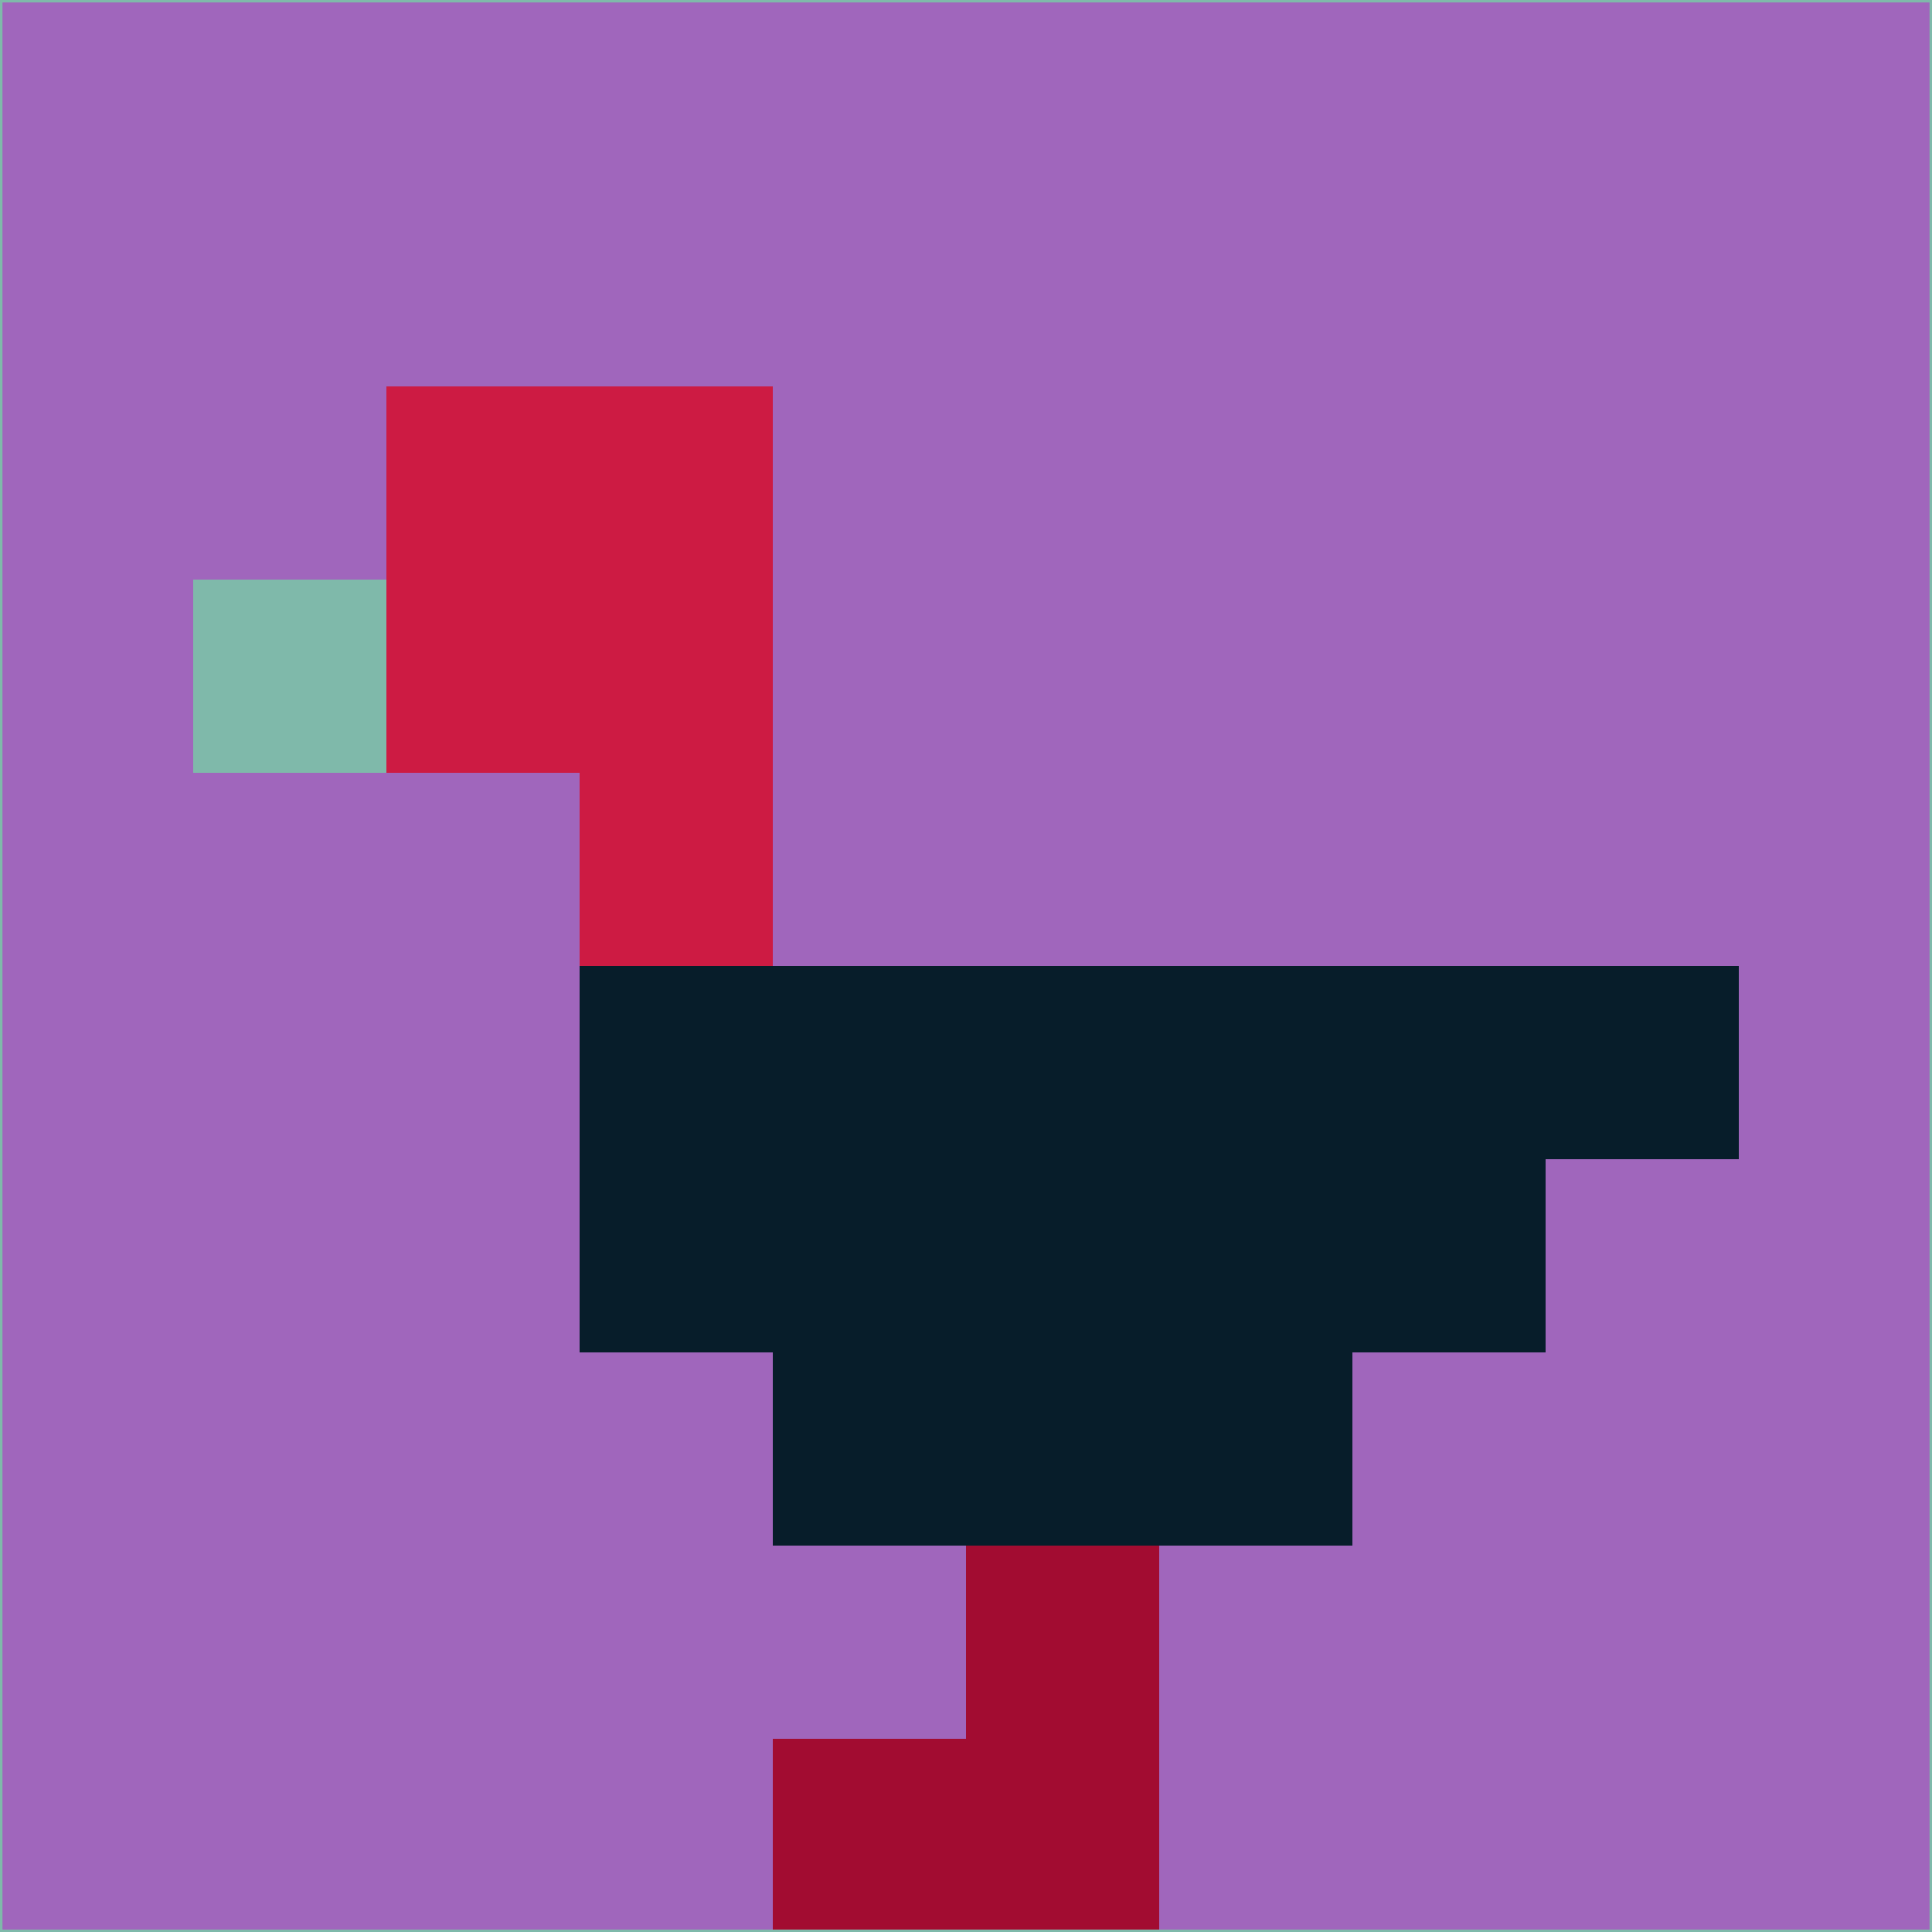 <svg xmlns="http://www.w3.org/2000/svg" version="1.1" width="785" height="785">
  <title>'goose-pfp-694263' by Dmitri Cherniak (Cyberpunk Edition)</title>
  <desc>
    seed=735009
    backgroundColor=#a066bc
    padding=20
    innerPadding=0
    timeout=500
    dimension=1
    border=false
    Save=function(){return n.handleSave()}
    frame=12

    Rendered at 2024-09-15T22:37:00.748Z
    Generated in 1ms
    Modified for Cyberpunk theme with new color scheme
  </desc>
  <defs/>
  <rect width="100%" height="100%" fill="#a066bc"/>
  <g>
    <g id="0-0">
      <rect x="0" y="0" height="785" width="785" fill="#a066bc"/>
      <g>
        <!-- Neon blue -->
        <rect id="0-0-2-2-2-2" x="157" y="157" width="157" height="157" fill="#cd1b43"/>
        <rect id="0-0-3-2-1-4" x="235.5" y="157" width="78.5" height="314" fill="#cd1b43"/>
        <!-- Electric purple -->
        <rect id="0-0-4-5-5-1" x="314" y="392.5" width="392.5" height="78.5" fill="#071d2a"/>
        <rect id="0-0-3-5-5-2" x="235.5" y="392.5" width="392.5" height="157" fill="#071d2a"/>
        <rect id="0-0-4-5-3-3" x="314" y="392.5" width="235.5" height="235.5" fill="#071d2a"/>
        <!-- Neon pink -->
        <rect id="0-0-1-3-1-1" x="78.5" y="235.5" width="78.5" height="78.5" fill="#7fb9aa"/>
        <!-- Cyber yellow -->
        <rect id="0-0-5-8-1-2" x="392.5" y="628" width="78.5" height="157" fill="#a20c31"/>
        <rect id="0-0-4-9-2-1" x="314" y="706.5" width="157" height="78.5" fill="#a20c31"/>
      </g>
      <rect x="0" y="0" stroke="#7fb9aa" stroke-width="2" height="785" width="785" fill="none"/>
    </g>
  </g>
  <script xmlns=""/>
</svg>